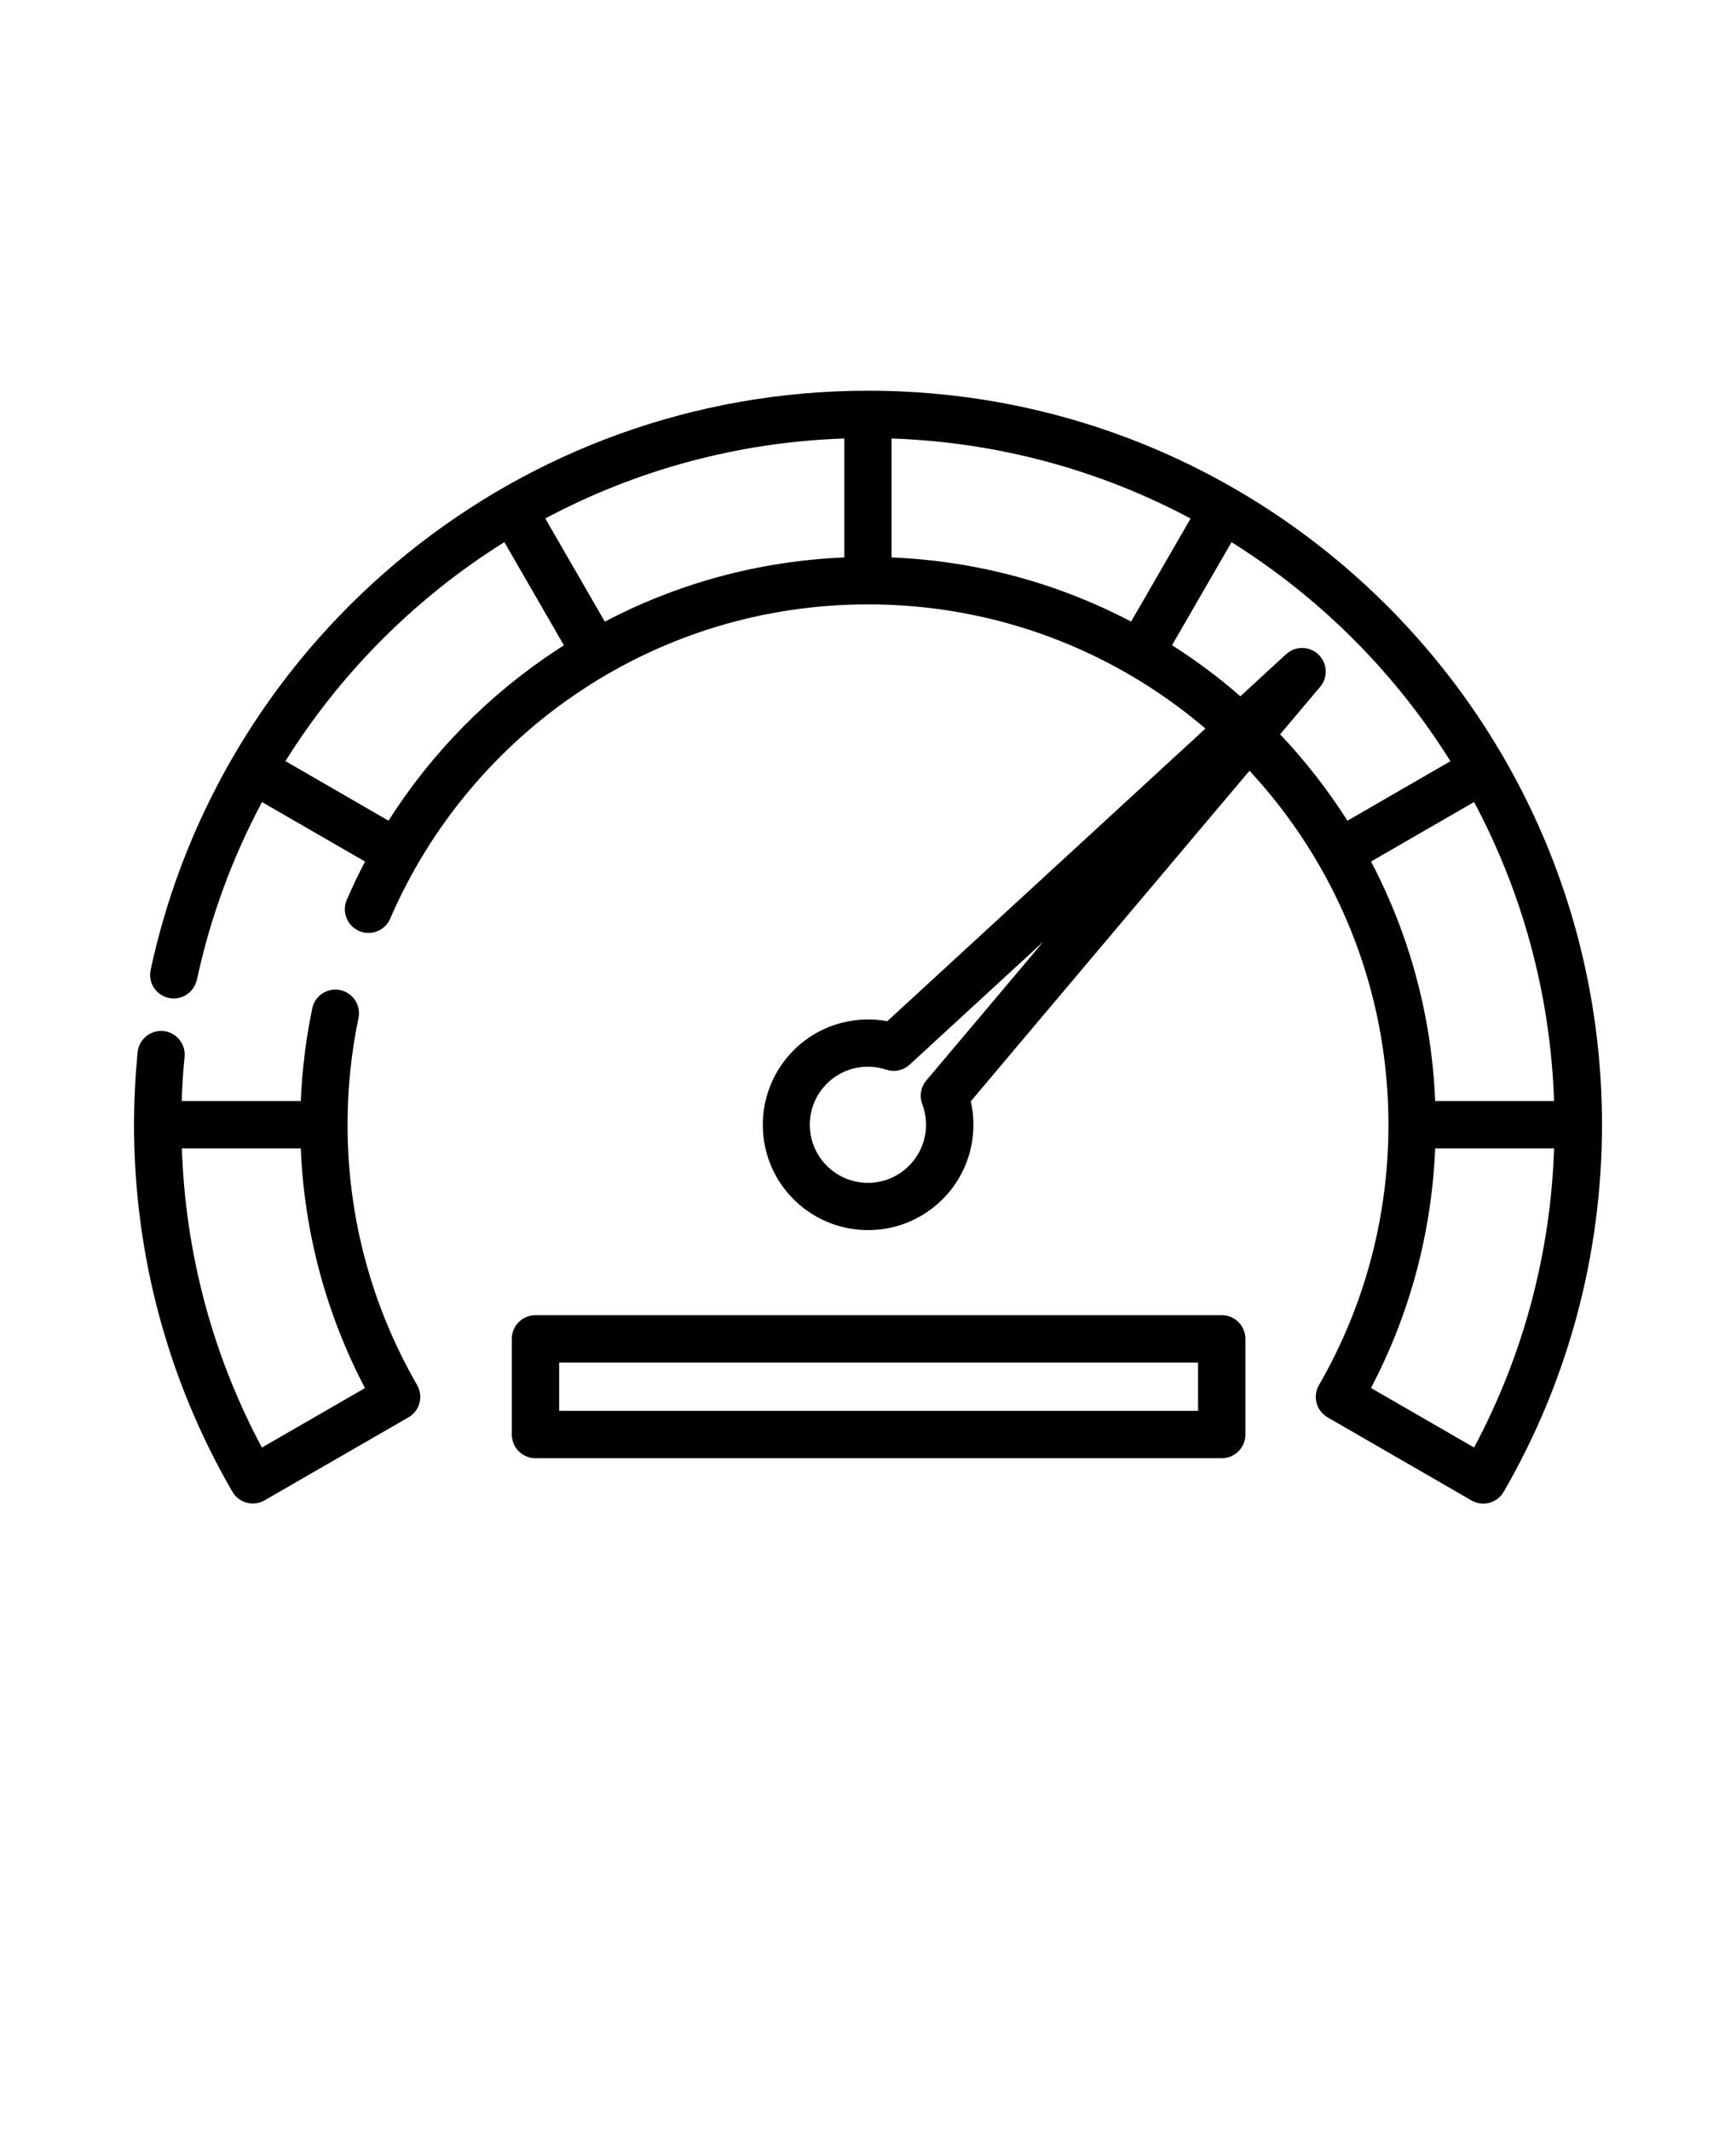 <svg xmlns="http://www.w3.org/2000/svg" version="1.1" viewBox="-5.0 -10.0 110.0 135.0">
 <path d="m7.469 52.066c-0.172 0.809-0.969 1.324-1.773 1.152-0.809-0.172-1.324-0.969-1.152-1.773 2.273-10.582 8.152-19.836 16.285-26.398 7.977-6.438 18.129-10.297 29.176-10.297 12.84 0 24.465 5.207 32.883 13.621 8.414 8.414 13.621 20.039 13.621 32.879 0 4.164-0.551 8.203-1.582 12.055-1.062 3.965-2.637 7.727-4.648 11.199-0.414 0.715-1.328 0.957-2.043 0.543l-9.113-5.262c-0.715-0.41-0.961-1.324-0.551-2.039 1.422-2.461 2.539-5.129 3.289-7.945 0.727-2.719 1.117-5.586 1.117-8.551 0-8.66-3.344-16.543-8.805-22.426l-17.66 20.938c0.211 0.926 0.223 1.895 0.031 2.828-0.242 1.195-0.816 2.34-1.723 3.281-1.27 1.324-2.969 2.016-4.676 2.051s-3.426-0.578-4.758-1.852c-1.328-1.27-2.016-2.969-2.051-4.676-0.035-1.707 0.578-3.426 1.855-4.762 0.902-0.941 2.023-1.566 3.207-1.855 0.926-0.23 1.891-0.258 2.824-0.086l20.16-18.539c-5.754-4.906-13.219-7.867-21.375-7.867-6.688 0-12.906 1.984-18.09 5.394-5.352 3.519-9.621 8.562-12.191 14.512-0.324 0.758-1.211 1.113-1.969 0.785-0.758-0.324-1.113-1.211-0.785-1.969 0.355-0.824 0.742-1.637 1.16-2.43l-6.531-3.769c-1.863 3.496-3.269 7.277-4.125 11.262zm21.461 21.246h43.484c0.828 0 1.5 0.672 1.5 1.5v6.062c0 0.828-0.672 1.5-1.5 1.5h-43.484c-0.828 0-1.5-0.672-1.5-1.5v-6.062c0-0.828 0.672-1.5 1.5-1.5zm41.984 3h-40.484v3.062h40.484zm2.684-42.207 2.894-2.664c0.609-0.559 1.559-0.52 2.117 0.09 0.523 0.57 0.523 1.441 0.016 2.008l-2.512 2.977c1.59 1.68 3.019 3.512 4.266 5.473l6.527-3.769c-1.754-2.805-3.82-5.398-6.148-7.727-2.328-2.328-4.918-4.391-7.723-6.148l-3.769 6.527c1.523 0.969 2.973 2.051 4.328 3.234zm-19.992 27.887c0.133-0.668 0.082-1.375-0.16-2.027-0.195-0.496-0.121-1.082 0.25-1.52l7.418-8.797-8.402 7.727c-0.387 0.402-0.984 0.57-1.551 0.387-0.668-0.223-1.387-0.246-2.059-0.082-0.648 0.16-1.266 0.504-1.766 1.023-0.703 0.734-1.043 1.684-1.023 2.625 0.02 0.938 0.402 1.875 1.137 2.578s1.684 1.043 2.625 1.023c0.938-0.02 1.875-0.402 2.578-1.137 0.5-0.52 0.816-1.152 0.949-1.805zm-47.086-2.242h7.539c0.031-0.734 0.086-1.473 0.16-2.211 0.125-1.238 0.316-2.461 0.566-3.66 0.168-0.809 0.961-1.328 1.77-1.16 0.809 0.168 1.328 0.961 1.16 1.77-0.23 1.098-0.402 2.219-0.52 3.356-0.113 1.094-0.172 2.231-0.172 3.406 0 2.961 0.387 5.828 1.117 8.547 0.754 2.816 1.871 5.484 3.289 7.941 0.414 0.715 0.172 1.633-0.543 2.043l-9.125 5.262c-0.715 0.41-1.625 0.164-2.035-0.547-2.016-3.473-3.59-7.231-4.652-11.195-1.031-3.848-1.582-7.891-1.582-12.055 0-0.707 0.02-1.477 0.059-2.293 0.035-0.758 0.094-1.523 0.168-2.293 0.078-0.82 0.809-1.426 1.629-1.348 0.82 0.078 1.426 0.809 1.348 1.629-0.07 0.699-0.121 1.418-0.156 2.152l-0.027 0.648zm7.539 3h-7.535c0.113 3.375 0.613 6.652 1.449 9.781 0.863 3.223 2.086 6.293 3.621 9.168l6.531-3.769c-1.215-2.32-2.184-4.785-2.875-7.359-0.672-2.512-1.082-5.129-1.191-7.82zm71.879-3h7.535c-0.234-6.832-2.039-13.266-5.07-18.945l-6.527 3.769c2.394 4.57 3.84 9.719 4.062 15.18zm7.535 3h-7.535c-0.109 2.688-0.52 5.309-1.191 7.82-0.688 2.574-1.66 5.039-2.875 7.356l6.531 3.769c1.535-2.875 2.758-5.945 3.621-9.168 0.836-3.129 1.336-6.402 1.449-9.781zm-41.977-44.973v7.535c5.461 0.223 10.609 1.668 15.176 4.062l3.769-6.527c-5.68-3.031-12.113-4.836-18.945-5.07zm-3 7.535v-7.535c-6.832 0.23-13.266 2.039-18.945 5.066l3.773 6.535c4.57-2.398 9.719-3.84 15.172-4.066zm-25.801 2.066c-3.773 3.043-7.027 6.707-9.609 10.836l6.531 3.773c2.742-4.312 6.375-8 10.645-10.805l0.469-0.305-3.773-6.535c-1.484 0.93-2.91 1.941-4.266 3.035z"/>
</svg>
